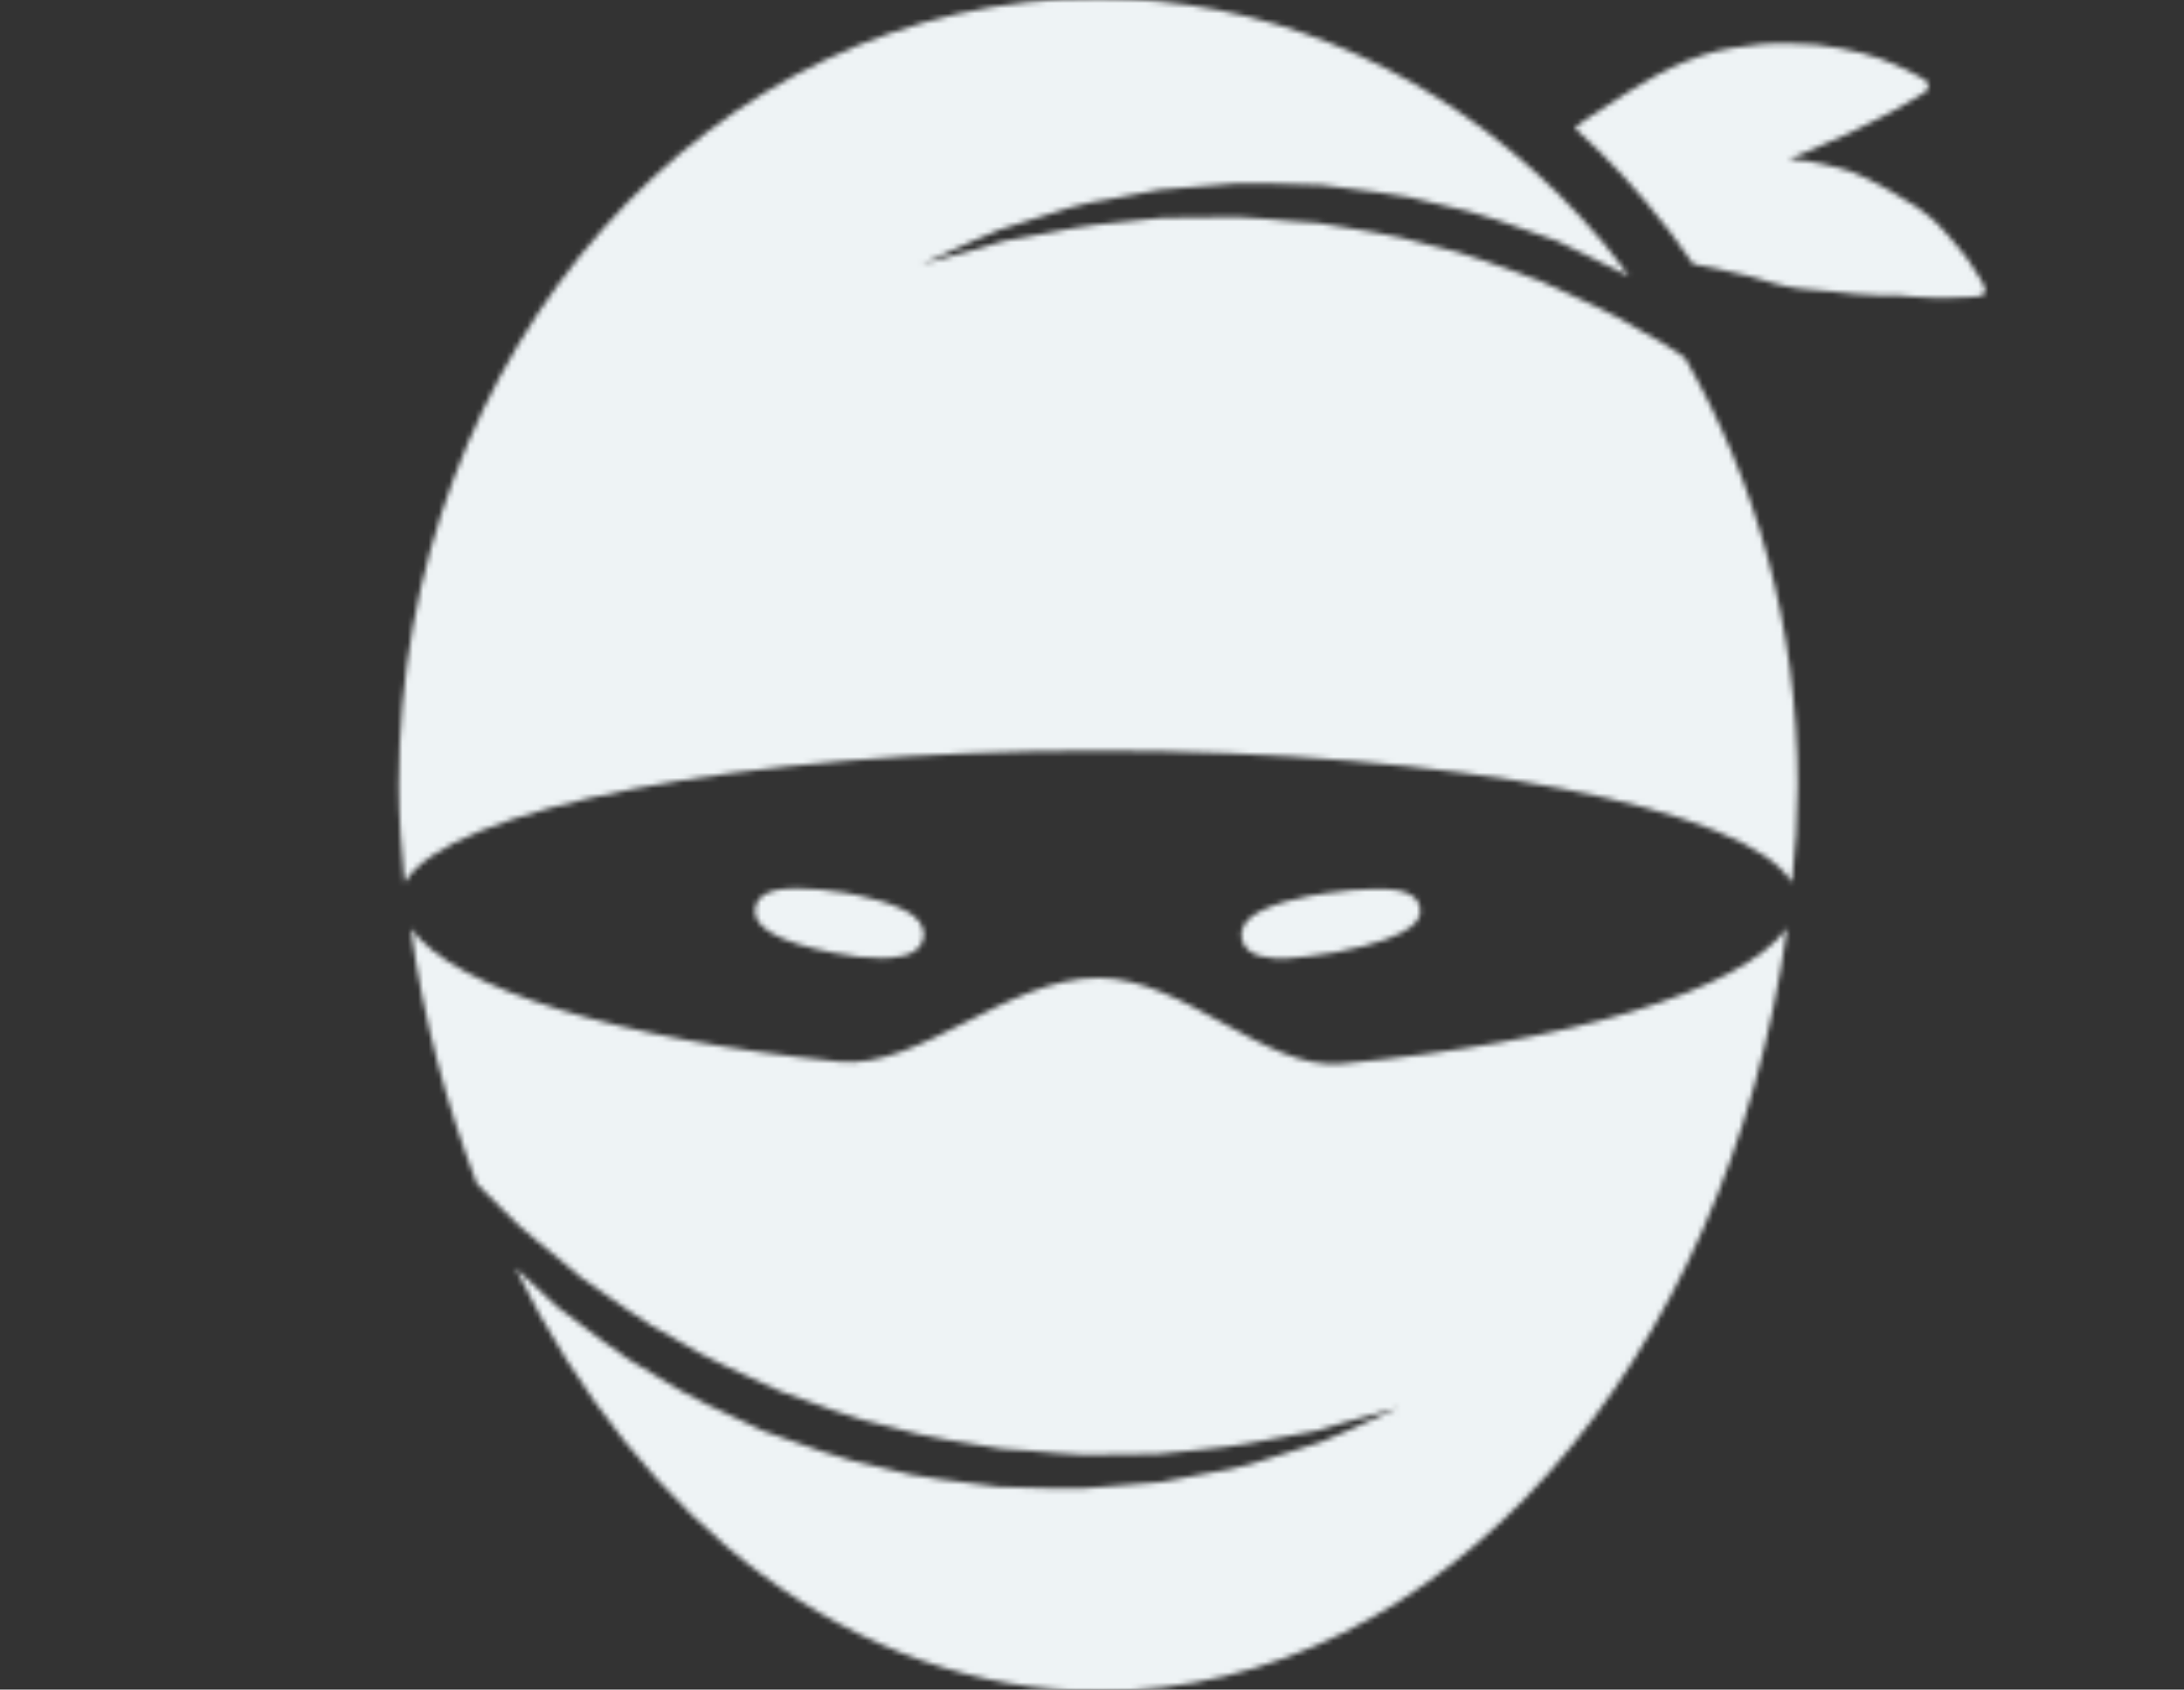 <?xml version="1.0" encoding="utf-8"?>
<!-- Generator: Adobe Illustrator 18.0.0, SVG Export Plug-In . SVG Version: 6.00 Build 0)  -->
<!DOCTYPE svg PUBLIC "-//W3C//DTD SVG 1.1//EN" "http://www.w3.org/Graphics/SVG/1.1/DTD/svg11.dtd">
<svg version="1.1" id="Layer_1" xmlns="http://www.w3.org/2000/svg" xmlns:xlink="http://www.w3.org/1999/xlink" x="0px" y="0px"
	 viewBox="8.5 0 420 325" enable-background="new 8.5 0 420 325" xml:space="preserve">
<rect x="8.5" y="0" width="420" height="325" fill="#333333" stroke="none"/>
<defs>
	<filter id="Adobe_OpacityMaskFilter" filterUnits="userSpaceOnUse" x="-16.6" y="-18.9" width="476.1" height="434.8">
		<feFlood  style="flood-color:white;flood-opacity:1" result="back"/>
		<feBlend  in="SourceGraphic" in2="back" mode="normal"/>
	</filter>
</defs>
<mask maskUnits="userSpaceOnUse" x="-16.6" y="-18.9" width="476.1" height="434.8" id="SVGID_1_">
	<g filter="url(#Adobe_OpacityMaskFilter)">
		<g>
			<g>
				<path fill="#010002" d="M266.5,204.6c-14.6,1.4-30.3-16.5-46.8-16.5c-17.6,0-34.4,17.7-49.9,16.1c-42.2-4.3-73.8-13.9-82.3-25.6
					c2.4,17.4,6.8,33.8,12.7,49.1c1.5,1.5,3,3,4.6,4.6c4.4,4.8,10.1,8.7,15.4,13.4c5.9,4,11.6,8.5,18.2,11.9c6.3,4,13.3,6.8,20.1,10
					c7.1,2.5,14.1,5.4,21.3,6.9c7.1,2.1,14.4,3,21.4,4.2c7,0.3,13.9,1.5,20.4,1.1c3.3,0,6.4-0.1,9.5-0.1c3.1-0.3,6-0.6,8.8-0.9
					c5.7-0.5,10.8-1.5,15.4-2.4c2.3-0.4,4.5-0.8,6.5-1.2c1.9-0.6,3.7-1.1,5.3-1.6c6.5-1.8,10.3-2.8,10.3-2.8s-3.5,1.6-9.7,4.4
					c-1.6,0.7-3.3,1.4-5.2,2.2c-2,0.6-4.1,1.3-6.3,2c-4.5,1.5-9.7,3.2-15.5,4c-2.9,0.5-5.9,1.1-9,1.7c-3.2,0.3-6.5,0.5-9.8,0.8
					c-6.8,0.9-13.9,0.2-21.3,0.1c-7.3-1.1-15.1-1.5-22.6-3.7c-7.7-1.5-15.1-4.4-22.6-7c-7.2-3.4-14.5-6.5-21-10.8
					c-6.9-3.7-12.7-8.8-18.7-13.1c-2.7-2.6-5.5-5-8.1-7.5c24,49,65.3,81.4,112.4,81.4c65.9,0,120.6-63.3,132.2-146.8
					C343.2,190.7,310.2,200.5,266.5,204.6z"/>
				<path fill="#010002" d="M265.3,183.2c16.8-3.2,16.4-7,16.3-8.4c-0.4-3.8-5.9-3.8-8.5-3.8c-2.8,0-6.1,0.3-9.5,0.8
					c-3,0.4-13,2.1-15.6,5.7c-0.6,0.9-0.9,1.9-0.7,3c0.6,3.9,6.2,3.9,8.3,3.9C258.3,184.2,261.8,183.8,265.3,183.2z"/>
				<path fill="#010002" d="M177.9,184.3c1.9,0,7.5,0,8.2-3.9c0.2-1-0.1-2.1-0.7-3c-2.5-3.5-11.8-5.2-14.6-5.7
					c-3.2-0.5-6.3-0.8-8.8-0.8c-2.3,0-7.8,0-8.3,3.9c-0.5,3.6,4.7,6.5,15.2,8.5C172.1,184,175.3,184.3,177.9,184.3z"/>
				<path fill="#010002" d="M390.1,55.1c0,0-0.9-2-3.1-5.1c-1.1-1.5-2.6-3.3-4.4-5.3c-1.8-2.1-4-4-6.7-5.6c-2.6-1.7-5.6-3.4-8.9-5
					c-3.3-1.7-7-2.3-10.8-3.1c-1.2-0.2-2.4-0.3-3.7-0.4c2.7-1.1,5.4-2.1,7.8-3.3c2.6-1.1,5.1-2.2,7.3-3.4c2.2-1.2,4.2-2,5.8-3
					c3.3-1.8,5.3-3.2,5.3-3.2l0.1,0c0.1-0.1,0.2-0.2,0.3-0.4c0.4-0.6,0.3-1.5-0.4-1.9c0,0-2-1.3-5.6-2.9c-1.8-0.8-4.1-1.7-6.6-2.3
					c-2.6-0.6-5.6-1.3-8.8-1.6c-3.2-0.2-6.8-0.4-10.5-0.1c-3.7,0.4-7.7,0.9-11.5,2.2c-3.9,1.3-7.7,3.1-11.4,5.4
					c-3.8,2.1-7.3,4.8-11,7c-0.7,0.5-1.3,1-2,1.5c3.2,2.9,6.2,5.9,9.2,9.1c1.5,1.6,2.9,3.3,4.4,5c3.3,3.8,6.3,7.9,9.2,12.1
					c2.9,0.5,5.7,1.1,8.5,1.8c3.3,0.6,6.4,1.9,9.5,2.5c3,0.7,6.2,0.6,9,1c2.8,0.4,5.6,0.6,8.3,0.7c1.3,0.1,2.7,0,4,0
					c1.2,0.1,2.3,0.3,3.5,0.3c2.2,0.2,4.3,0.2,6.1,0.2c3.6,0,6-0.3,6-0.3l0.2,0c0.1,0,0.3-0.1,0.4-0.1
					C390.1,56.7,390.5,55.8,390.1,55.1z"/>
				<path fill="#010002" d="M324.7,64c-6.3-4-13.3-6.8-20.1-10c-7.1-2.5-14.1-5.4-21.3-6.9c-7.1-2.1-14.4-3-21.3-4.2
					c-7-0.3-13.9-1.5-20.4-1.1c-3.3,0-6.4,0.1-9.5,0.1c-3,0.3-6,0.6-8.8,0.9c-5.7,0.5-10.8,1.5-15.4,2.4c-2.3,0.4-4.5,0.8-6.5,1.2
					c-1.9,0.6-3.7,1.1-5.3,1.6c-6.5,1.8-10.3,2.8-10.3,2.8s3.5-1.6,9.7-4.4c1.6-0.7,3.3-1.4,5.2-2.2c2-0.6,4.1-1.3,6.3-2
					c4.5-1.5,9.7-3.2,15.5-4c2.9-0.5,5.9-1.1,9-1.7c3.2-0.3,6.5-0.5,9.8-0.8c6.7-0.9,13.9-0.2,21.3-0.1c7.3,1.1,15.1,1.5,22.6,3.7
					c7.7,1.5,15.1,4.4,22.6,7c4.7,2.3,9.4,4.5,14,6.9c-1.6-2.1-3.1-4.3-4.8-6.3c-1.4-1.7-2.9-3.4-4.4-5c-2.9-3.2-6-6.2-9.2-9.1
					c-23-20.7-52.1-33.1-83.8-33.1C145.4-0.5,85.2,67.3,85.2,151c0,6.4,0.5,12.6,1.1,18.8c8.3-14.3,64.8-25.4,133.4-25.4
					s125.1,11.1,133.4,25.4c0.7-6.2,1.1-12.4,1.1-18.8c0-30.3-8-58.5-21.7-82.2C330,67.1,327.5,65.4,324.7,64z"/>
			</g>
		</g>
	</g>
</mask>
<polygon mask="url(#SVGID_1_)" fill="#EEF3F5" points="449,406.7 -16.6,415.9 1.2,-14.1 459.5,-18.9 "/>
</svg>
